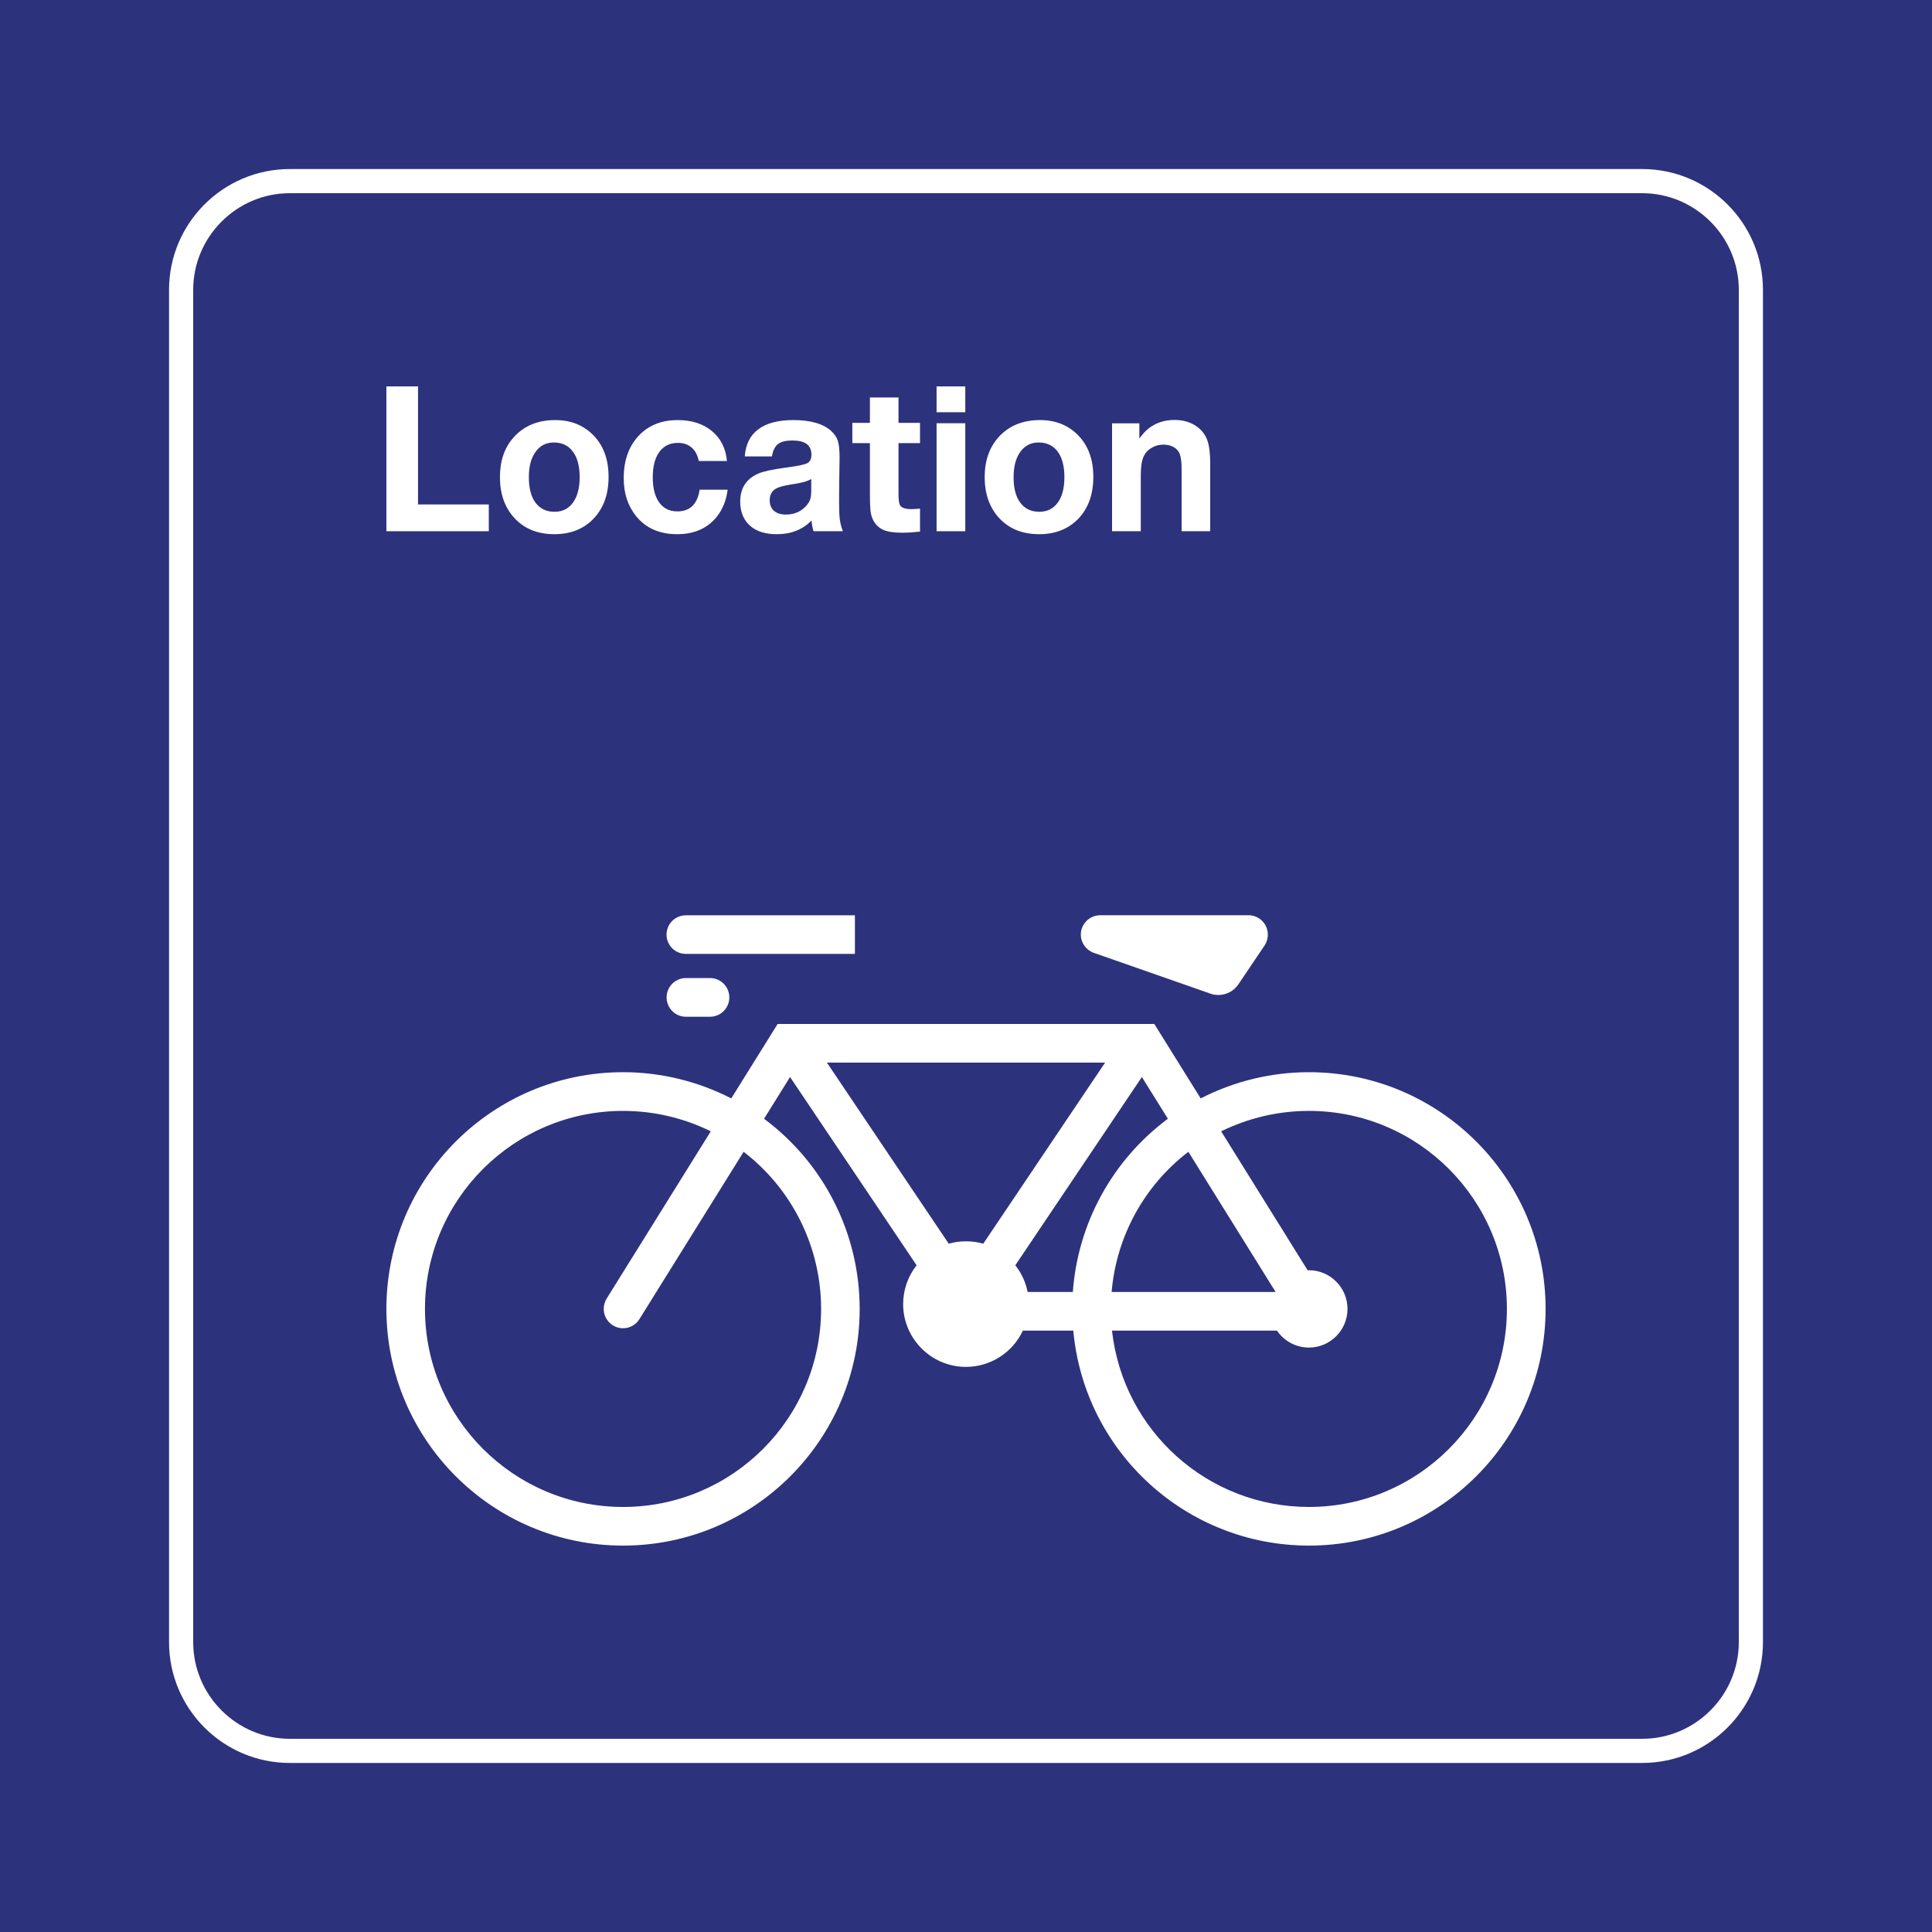 <svg class="color-immutable" width="30" height="30" viewBox="0 0 30 30" fill="none" xmlns="http://www.w3.org/2000/svg"><path d="M0 30V0H30V30H0Z" fill="#2D327D"/><path d="M25.5 3C26.325 3 27 3.675 27 4.5V25.5C27 26.325 26.325 27 25.5 27H4.5C3.675 27 3 26.325 3 25.5V4.5C3 3.675 3.675 3 4.5 3H25.5ZM25.5 2.625H4.5C3.466 2.625 2.625 3.466 2.625 4.5V25.5C2.625 26.534 3.466 27.375 4.5 27.375H25.5C26.534 27.375 27.375 26.534 27.375 25.5V4.5C27.375 3.466 26.534 2.625 25.5 2.625Z" fill="white"/><path d="M16.985 14.796L18.795 15.429C18.834 15.444 18.877 15.45 18.919 15.45C19.044 15.45 19.16 15.388 19.23 15.284L19.637 14.68C19.67 14.63 19.687 14.572 19.687 14.513C19.687 14.347 19.553 14.212 19.388 14.212H17.084C16.918 14.212 16.783 14.347 16.783 14.513C16.783 14.64 16.865 14.754 16.985 14.796Z" fill="white"/><path d="M10.649 14.812H13.275V14.213H10.649C10.484 14.213 10.35 14.347 10.35 14.513C10.35 14.678 10.484 14.812 10.649 14.812Z" fill="white"/><path d="M10.65 15.788H11.025C11.191 15.788 11.325 15.653 11.325 15.488C11.325 15.322 11.191 15.187 11.025 15.187H10.65C10.485 15.187 10.351 15.322 10.351 15.488C10.351 15.653 10.485 15.788 10.65 15.788Z" fill="white"/><path d="M20.325 16.649C19.74 16.649 19.164 16.789 18.644 17.056L17.924 15.9H12.075L11.355 17.056C10.835 16.789 10.259 16.649 9.675 16.649C7.646 16.649 6 18.295 6 20.325C6 22.353 7.646 24 9.675 24C11.703 24 13.349 22.353 13.349 20.325C13.349 19.161 12.799 18.067 11.864 17.372L12.268 16.724L14.233 19.647C14.098 19.819 14.024 20.031 14.024 20.25C14.024 20.787 14.462 21.225 14.999 21.225C15.378 21.225 15.723 21.005 15.883 20.662H16.666C16.839 22.553 18.426 24 20.325 24C22.354 24 24 22.353 24 20.325C24 18.295 22.354 16.649 20.325 16.649ZM12.75 20.325C12.75 22.022 11.372 23.4 9.675 23.4C7.978 23.4 6.599 22.022 6.599 20.325C6.599 18.627 7.978 17.25 9.675 17.25C10.148 17.25 10.613 17.358 11.037 17.567L9.419 20.166C9.391 20.213 9.375 20.268 9.375 20.325C9.375 20.49 9.509 20.625 9.675 20.625C9.779 20.625 9.875 20.571 9.929 20.483L11.547 17.885C12.305 18.467 12.75 19.369 12.75 20.325ZM15.268 19.312C15.181 19.287 15.091 19.275 14.999 19.275C14.909 19.275 14.819 19.287 14.732 19.312L12.84 16.5H17.16L15.268 19.312ZM16.659 20.062H15.957C15.927 19.911 15.862 19.768 15.766 19.647L17.731 16.724L18.135 17.372C17.275 18.011 16.736 18.994 16.659 20.062ZM18.453 17.885L19.808 20.062H17.261C17.334 19.201 17.767 18.41 18.453 17.885ZM20.325 23.4C18.757 23.4 17.44 22.22 17.267 20.662H19.829C19.94 20.826 20.126 20.925 20.325 20.925C20.655 20.925 20.924 20.655 20.924 20.325C20.924 19.994 20.655 19.724 20.325 19.724C20.318 19.724 20.311 19.724 20.305 19.725L18.962 17.567C19.386 17.359 19.852 17.25 20.325 17.25C22.022 17.25 23.399 18.627 23.399 20.325C23.399 22.022 22.022 23.4 20.325 23.4Z" fill="white"/><path d="M7.59 7.833V8.249H6V6H6.491V7.833H7.59Z" fill="white"/><path d="M8.622 6.523C8.866 6.523 9.066 6.604 9.221 6.766C9.374 6.926 9.45 7.139 9.45 7.406C9.45 7.682 9.368 7.902 9.205 8.066C9.053 8.218 8.854 8.295 8.609 8.295C8.347 8.295 8.139 8.21 7.984 8.04C7.837 7.878 7.763 7.667 7.763 7.409C7.763 7.155 7.834 6.948 7.978 6.789C8.137 6.612 8.352 6.523 8.622 6.523ZM8.599 6.871C8.481 6.871 8.388 6.918 8.318 7.014C8.247 7.11 8.212 7.242 8.212 7.409C8.212 7.582 8.247 7.715 8.316 7.807C8.388 7.901 8.486 7.947 8.61 7.947C8.726 7.947 8.818 7.905 8.885 7.82C8.962 7.725 9.001 7.588 9.001 7.409C9.001 7.241 8.967 7.11 8.899 7.017C8.829 6.919 8.729 6.871 8.599 6.871Z" fill="white"/><path d="M11.299 7.604C11.277 7.771 11.221 7.911 11.131 8.023C10.986 8.204 10.78 8.295 10.514 8.295C10.242 8.295 10.029 8.202 9.878 8.015C9.749 7.856 9.685 7.66 9.685 7.426C9.685 7.137 9.771 6.909 9.942 6.741C10.092 6.596 10.285 6.523 10.522 6.523C10.741 6.523 10.918 6.58 11.054 6.693C11.191 6.806 11.269 6.961 11.288 7.158H10.85C10.833 7.069 10.797 7 10.741 6.951C10.684 6.901 10.613 6.877 10.527 6.877C10.403 6.877 10.306 6.924 10.238 7.018C10.17 7.111 10.136 7.243 10.136 7.412C10.136 7.562 10.163 7.682 10.217 7.773C10.284 7.885 10.384 7.941 10.517 7.941C10.714 7.941 10.83 7.829 10.864 7.604H11.299Z" fill="white"/><path d="M13.088 8.249H12.632C12.613 8.183 12.603 8.127 12.603 8.081C12.463 8.224 12.284 8.295 12.063 8.295C11.891 8.295 11.757 8.255 11.66 8.175C11.549 8.083 11.494 7.954 11.494 7.789C11.494 7.579 11.589 7.433 11.779 7.352C11.855 7.319 11.997 7.289 12.203 7.261C12.38 7.238 12.491 7.215 12.534 7.193C12.578 7.171 12.6 7.126 12.6 7.06C12.6 6.913 12.502 6.84 12.308 6.84C12.204 6.84 12.129 6.858 12.081 6.895C12.033 6.932 12.002 6.996 11.986 7.087H11.565C11.578 6.901 11.648 6.76 11.776 6.665C11.903 6.57 12.084 6.523 12.319 6.523C12.578 6.523 12.77 6.576 12.894 6.681C12.951 6.731 12.989 6.783 13.008 6.84C13.027 6.896 13.037 6.985 13.037 7.107C13.037 7.133 13.035 7.246 13.032 7.446C13.03 7.648 13.029 7.764 13.029 7.793C13.029 7.915 13.033 8.005 13.04 8.062C13.047 8.119 13.063 8.181 13.088 8.249ZM12.597 7.438C12.539 7.474 12.435 7.502 12.283 7.523C12.176 7.539 12.1 7.56 12.052 7.586C11.986 7.622 11.952 7.683 11.952 7.769C11.952 7.839 11.974 7.893 12.018 7.932C12.063 7.971 12.124 7.99 12.203 7.99C12.334 7.99 12.44 7.944 12.521 7.852C12.55 7.82 12.57 7.787 12.581 7.753C12.591 7.718 12.597 7.673 12.597 7.616V7.438Z" fill="white"/><path d="M14.286 6.566V6.881H13.952V7.67C13.952 7.765 13.961 7.825 13.978 7.85C14.004 7.887 14.061 7.906 14.15 7.906C14.185 7.906 14.23 7.903 14.286 7.898V8.255C14.185 8.266 14.093 8.272 14.009 8.272C13.882 8.272 13.785 8.257 13.718 8.229C13.615 8.182 13.55 8.098 13.524 7.976C13.513 7.924 13.508 7.816 13.508 7.652V6.881H13.235V6.566H13.508V6.172H13.952V6.566H14.286Z" fill="white"/><path d="M14.989 6V6.401H14.543V6H14.989ZM14.989 6.572V8.249H14.543V6.572H14.989Z" fill="white"/><path d="M16.15 6.523C16.394 6.523 16.593 6.604 16.748 6.766C16.901 6.926 16.977 7.139 16.977 7.406C16.977 7.682 16.896 7.902 16.733 8.066C16.58 8.218 16.381 8.295 16.136 8.295C15.874 8.295 15.666 8.21 15.511 8.04C15.364 7.878 15.29 7.667 15.29 7.409C15.29 7.155 15.362 6.948 15.505 6.789C15.664 6.612 15.879 6.523 16.15 6.523ZM16.127 6.871C16.009 6.871 15.915 6.918 15.845 7.014C15.774 7.11 15.739 7.242 15.739 7.409C15.739 7.582 15.774 7.715 15.844 7.807C15.915 7.901 16.014 7.947 16.137 7.947C16.253 7.947 16.345 7.905 16.413 7.82C16.49 7.725 16.528 7.588 16.528 7.409C16.528 7.241 16.494 7.11 16.427 7.017C16.356 6.919 16.256 6.871 16.127 6.871Z" fill="white"/><path d="M17.692 6.574V6.809C17.745 6.737 17.794 6.684 17.838 6.651C17.949 6.565 18.083 6.521 18.238 6.521C18.376 6.521 18.492 6.556 18.588 6.626C18.663 6.681 18.716 6.751 18.747 6.836C18.777 6.921 18.792 7.04 18.792 7.194V8.249H18.348V7.287C18.348 7.18 18.338 7.101 18.32 7.051C18.303 7.006 18.273 6.972 18.231 6.946C18.183 6.918 18.128 6.904 18.066 6.904C17.999 6.904 17.937 6.921 17.882 6.954C17.826 6.986 17.785 7.031 17.759 7.087C17.729 7.151 17.714 7.25 17.714 7.384V8.249H17.268V6.574H17.692Z" fill="white"/></svg>